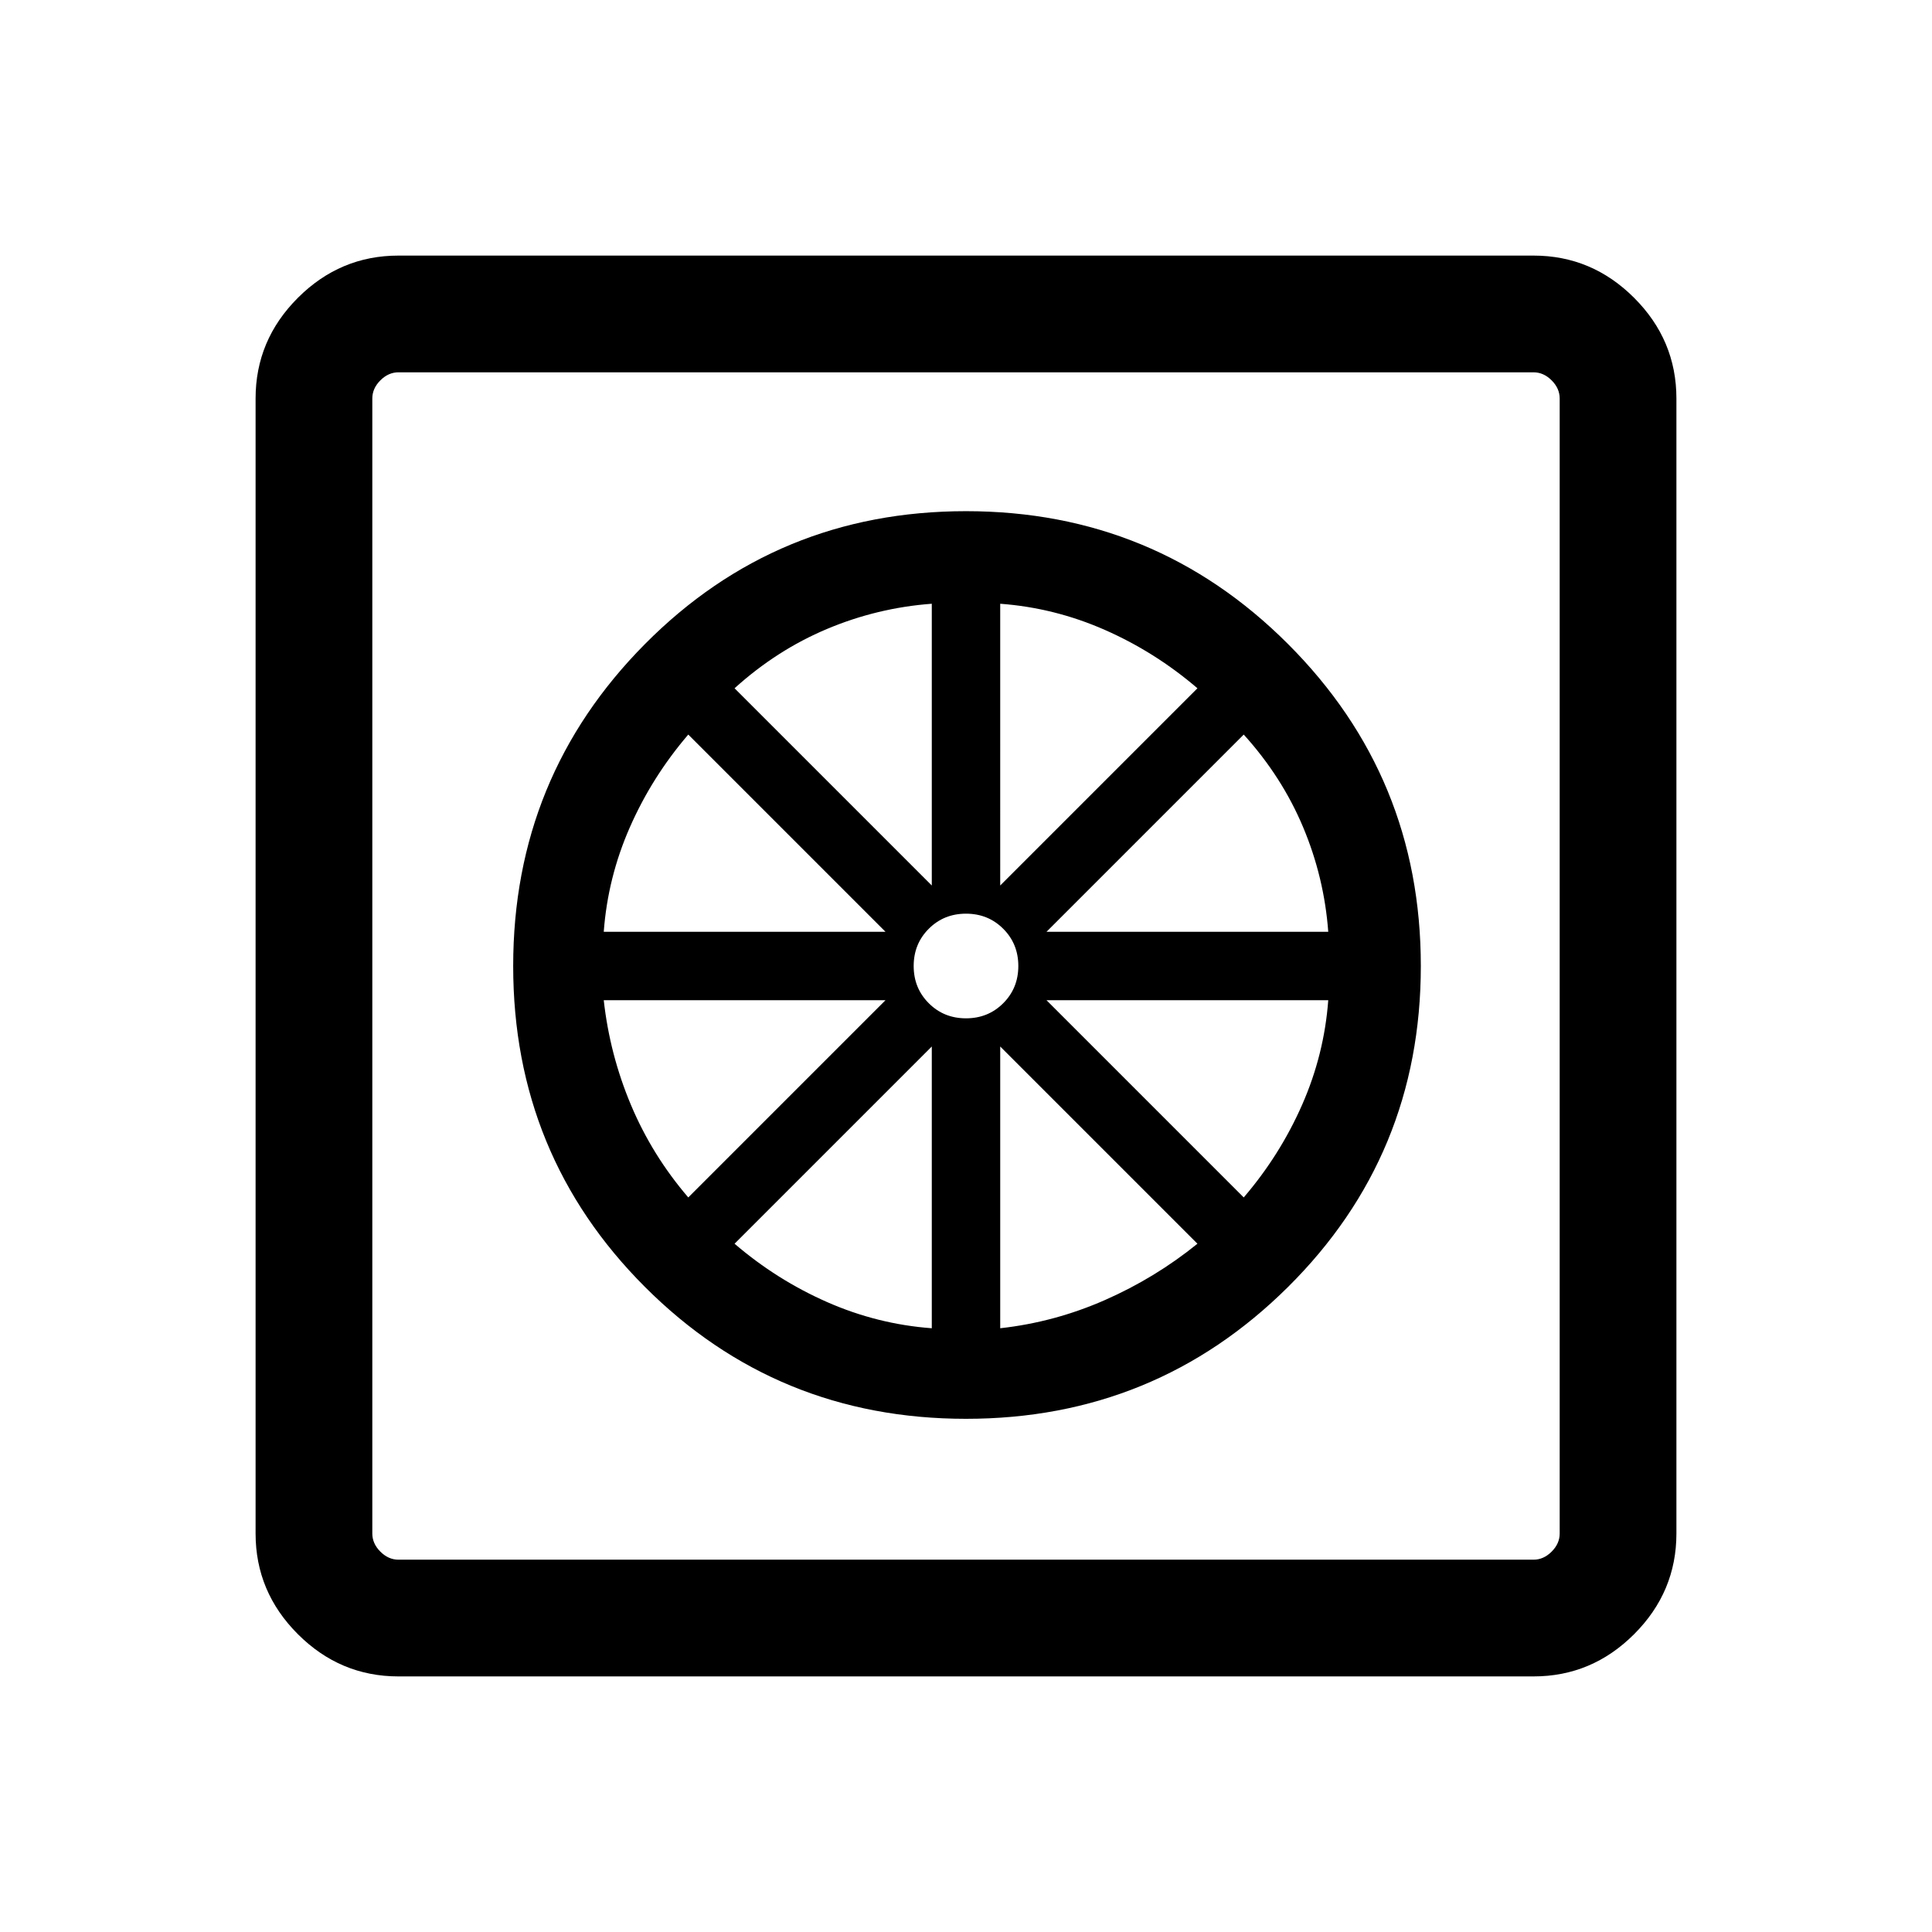 <svg xmlns="http://www.w3.org/2000/svg" height="48" width="48"><path d="M24 35.25q-4.7 0-7.975-3.275Q12.75 28.7 12.75 24q0-4.7 3.275-8T24 12.7q4.7 0 8 3.3t3.3 8q0 4.7-3.3 7.975-3.3 3.275-8 3.275ZM23.15 33v-7l-4.9 4.9q1.05.9 2.3 1.45 1.25.55 2.6.65Zm1.7 0q1.35-.15 2.6-.7 1.25-.55 2.3-1.4l-4.9-4.9Zm6.05-3.25q.9-1.05 1.45-2.3.55-1.25.65-2.6h-7Zm-4.9-6.6h7q-.1-1.35-.625-2.6t-1.475-2.3ZM24.85 22l4.9-4.9q-1.05-.9-2.3-1.45-1.25-.55-2.6-.65ZM24 25.3q.55 0 .925-.375T25.3 24q0-.55-.375-.925T24 22.7q-.55 0-.925.375T22.7 24q0 .55.375.925T24 25.3Zm-.85-3.3v-7q-1.35.1-2.6.625t-2.3 1.475ZM15 23.15h7l-4.9-4.9q-.9 1.05-1.45 2.3-.55 1.25-.65 2.6Zm2.1 6.6 4.9-4.9h-7q.15 1.35.675 2.6t1.425 2.3Zm-7.2 11.9q-1.45 0-2.5-1.05t-1.05-2.5V9.9q0-1.45 1.05-2.5t2.5-1.05h28.2q1.45 0 2.5 1.05t1.05 2.5v28.2q0 1.45-1.05 2.5t-2.5 1.05Zm0-2.9h28.2q.25 0 .45-.2t.2-.45V9.9q0-.25-.2-.45t-.45-.2H9.9q-.25 0-.45.2t-.2.45v28.2q0 .25.2.45t.45.2Zm-.65-29.5v29.5-29.5Z"/></svg>